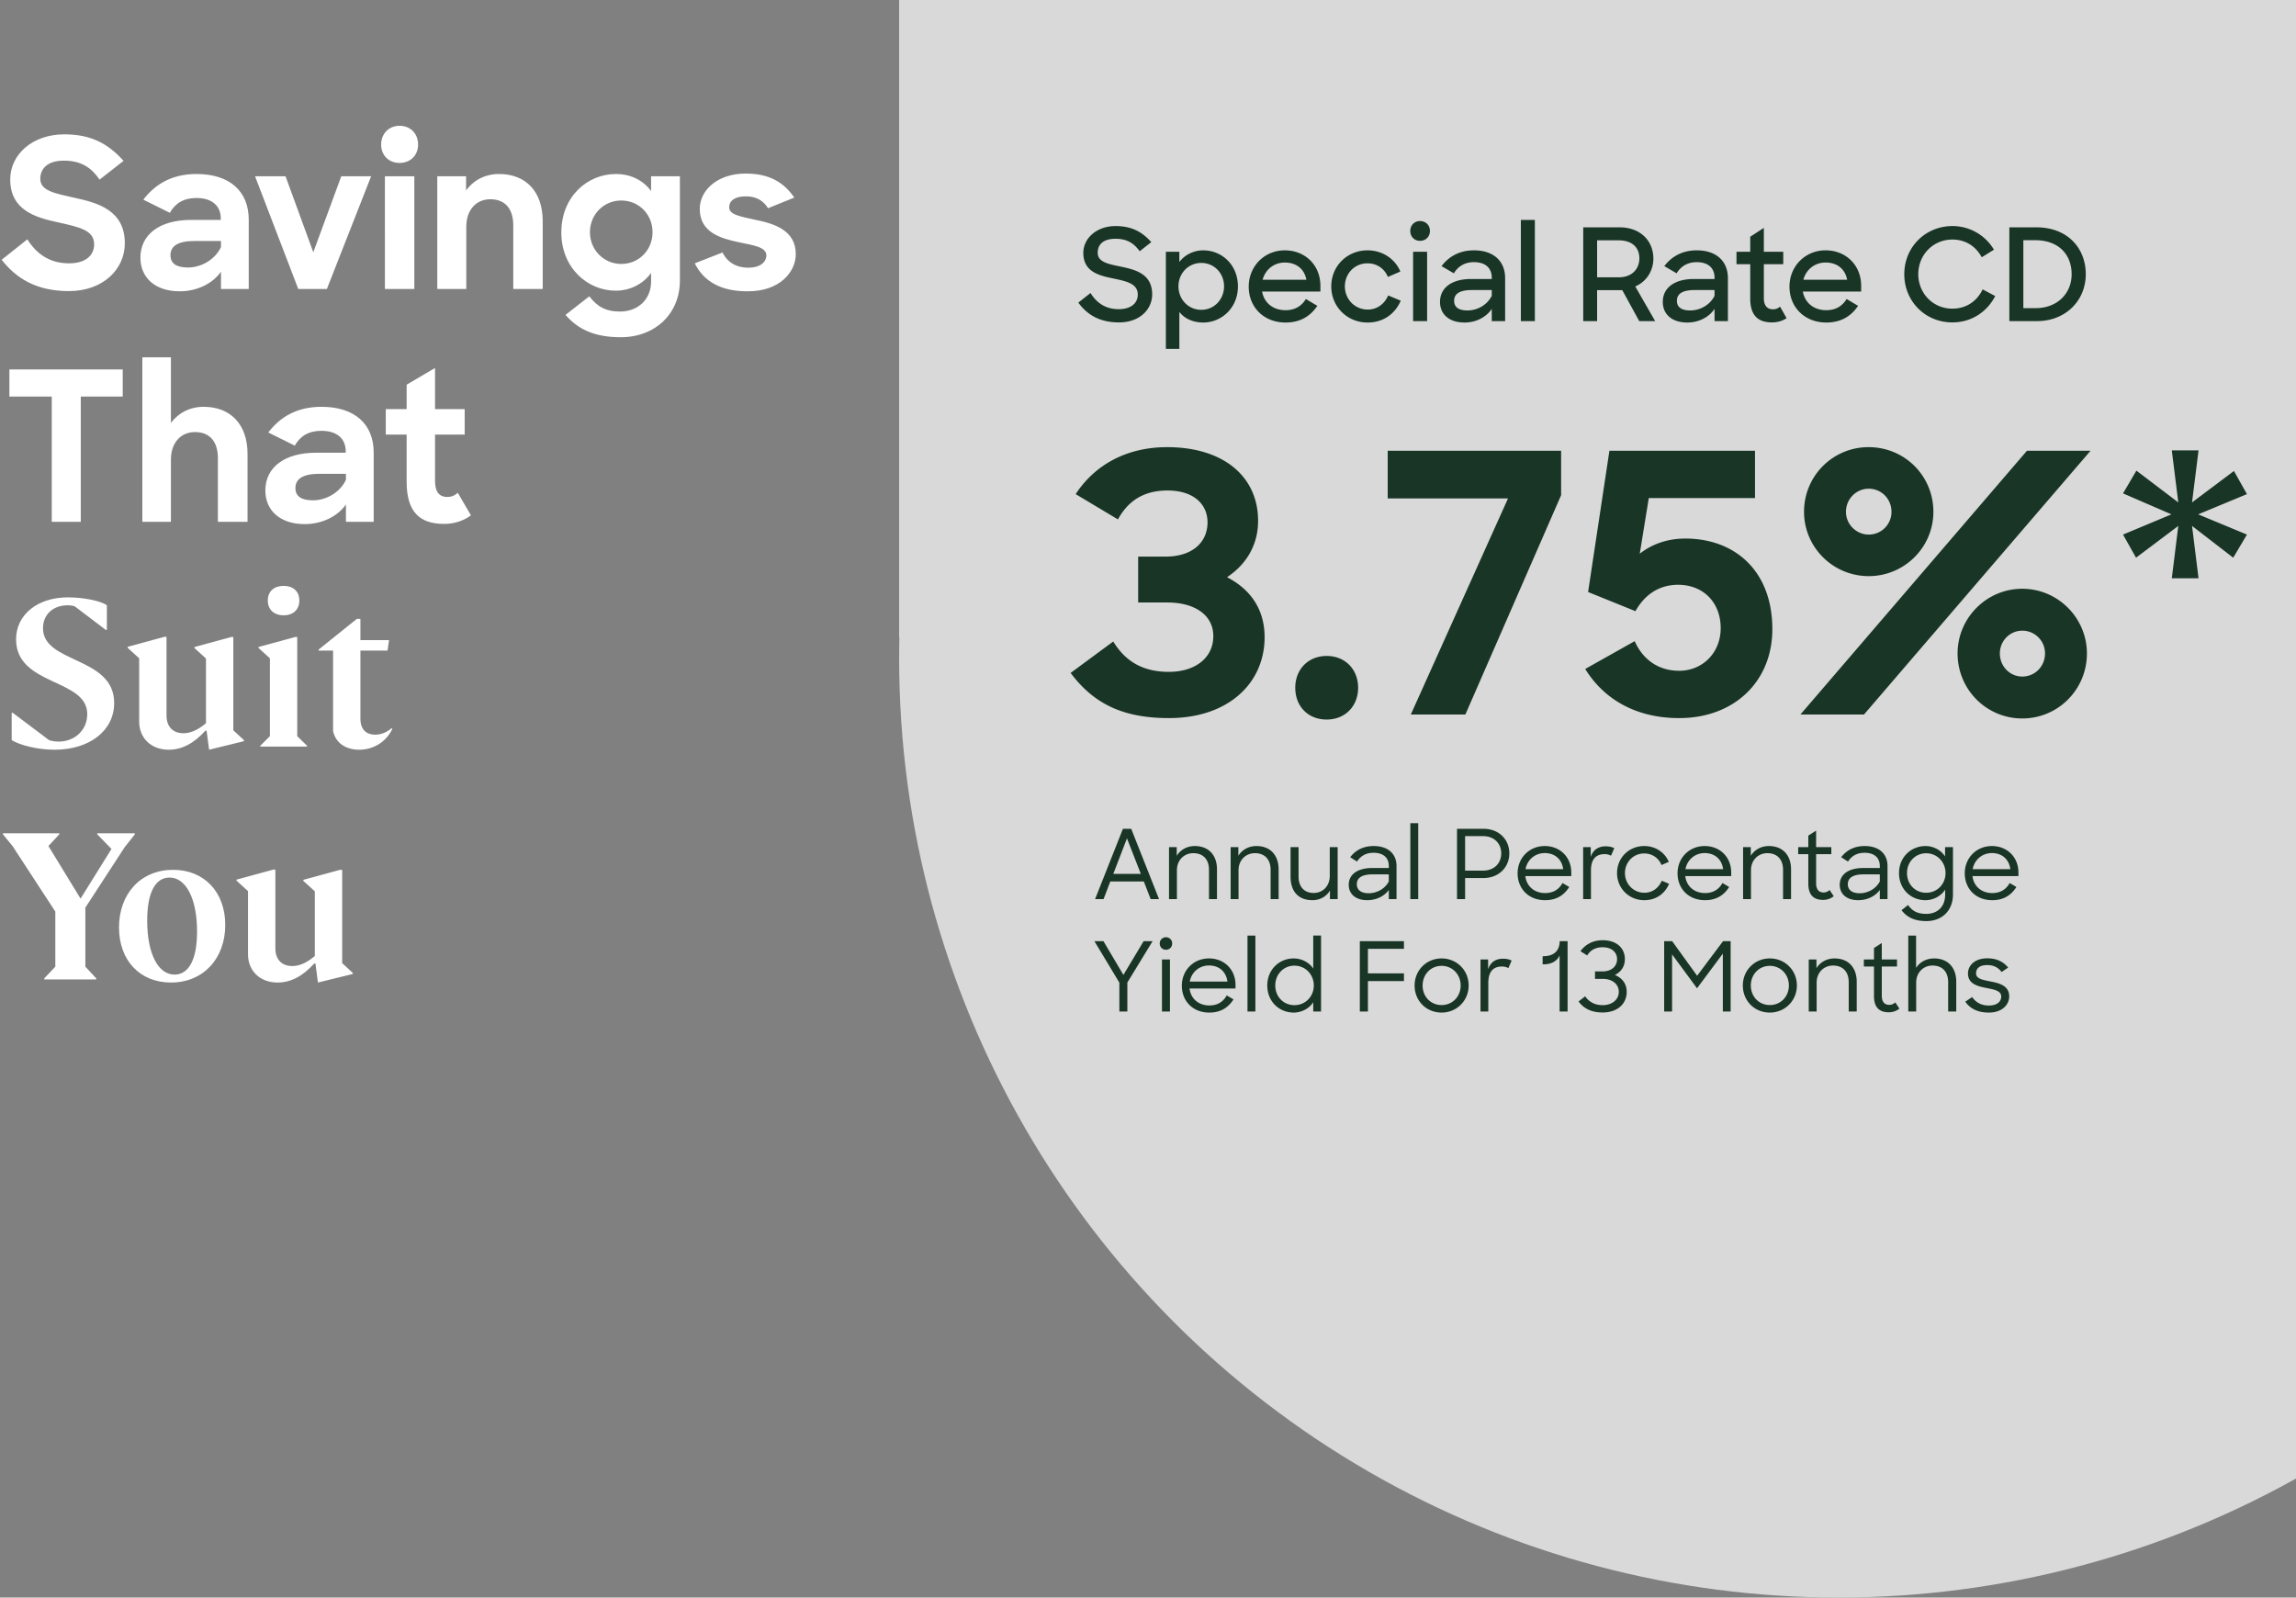 <svg width="286" height="199" viewBox="0 0 286 199" fill="none" xmlns="http://www.w3.org/2000/svg"><rect x="0" y="0" width="286" height="199" fill="#808080" stroke="none"/><circle cx="229" cy="82" r="117" fill="#D9D9D9"/><path fill="#D9D9D9" d="M112-35h234V79.4H112z"/><path d="M136.408 112h1.056l.84-2.196h4.176l.852 2.196h1.044l-3.468-8.76h-1.032l-3.468 8.76zm3.972-7.572l1.728 4.428h-3.432l1.704-4.428zm5.238 7.572h.984v-3.6c0-1.248.888-2.124 2.04-2.124 1.26 0 1.956.816 1.956 2.076V112h.996v-3.696c0-1.812-1.068-2.916-2.76-2.916-1.008 0-1.812.492-2.256 1.212v-1.08h-.96V112zm7.676 0h.984v-3.6c0-1.248.888-2.124 2.04-2.124 1.26 0 1.956.816 1.956 2.076V112h.996v-3.696c0-1.812-1.068-2.916-2.76-2.916-1.008 0-1.812.492-2.256 1.212v-1.08h-.96V112zm10.188.132c.984 0 1.752-.48 2.184-1.2V112h.96v-6.48h-.984v3.588c0 1.248-.852 2.124-1.992 2.124-1.248 0-1.896-.816-1.896-2.076v-3.636h-.996v3.684c0 1.824.96 2.928 2.724 2.928zm6.827 0c1.116 0 2.112-.48 2.688-1.272V112h.96v-4.128c0-1.464-.996-2.484-2.844-2.484-1.344 0-2.28.552-2.928 1.392l.852.54c.444-.684 1.092-1.092 2.064-1.092 1.26 0 1.896.66 1.896 1.644v.252h-2.052c-1.812 0-2.94.768-2.94 2.1 0 1.044.756 1.908 2.304 1.908zm.18-.864c-1.02 0-1.476-.48-1.476-1.116 0-.804.636-1.236 1.98-1.236h2.004v.888c-.516.96-1.536 1.464-2.508 1.464zm5.188.732h.984v-9.456h-.984V112zm5.815 0h1.008v-2.628h2.292c1.908 0 3.216-1.344 3.216-3.072s-1.296-3.06-3.216-3.06h-3.3V112zm3.228-7.848c1.416 0 2.28.924 2.28 2.148 0 1.212-.852 2.148-2.268 2.148H182.5v-4.296h2.22zm7.742 7.98c1.416 0 2.352-.612 3.012-1.644l-.84-.492c-.444.792-1.14 1.248-2.172 1.248-1.368 0-2.316-.876-2.46-2.112h5.724v-.444c0-1.92-1.404-3.3-3.3-3.3-1.944 0-3.384 1.488-3.384 3.396 0 1.896 1.344 3.348 3.42 3.348zm-.036-5.868c1.26 0 2.136.78 2.292 2.004h-4.692c.216-1.152 1.164-2.004 2.4-2.004zm4.778 5.736h.972v-3.552c0-1.428.624-2.052 1.704-2.052.348 0 .612.084.792.204l.408-.936c-.252-.156-.636-.24-1.08-.24-.924 0-1.572.456-1.848 1.32v-1.224h-.948V112zm7.62.132c1.488 0 2.58-.84 3.084-2.04l-.912-.384c-.36.852-1.116 1.5-2.16 1.5-1.368 0-2.424-1.104-2.424-2.448 0-1.356 1.032-2.448 2.388-2.448 1.008 0 1.788.552 2.172 1.44l.9-.396c-.492-1.164-1.644-1.968-3.06-1.968-1.896 0-3.384 1.452-3.384 3.372 0 1.872 1.464 3.372 3.396 3.372zm7.56 0c1.416 0 2.352-.612 3.012-1.644l-.84-.492c-.444.792-1.14 1.248-2.172 1.248-1.368 0-2.316-.876-2.46-2.112h5.724v-.444c0-1.92-1.404-3.3-3.3-3.3-1.944 0-3.384 1.488-3.384 3.396 0 1.896 1.344 3.348 3.42 3.348zm-.036-5.868c1.26 0 2.136.78 2.292 2.004h-4.692c.216-1.152 1.164-2.004 2.4-2.004zm4.778 5.736h.984v-3.6c0-1.248.888-2.124 2.04-2.124 1.26 0 1.956.816 1.956 2.076V112h.996v-3.696c0-1.812-1.068-2.916-2.76-2.916-1.008 0-1.812.492-2.256 1.212v-1.08h-.96V112zm6.865-5.604h1.26v3.648c0 1.428.648 2.052 1.836 2.052.54 0 .96-.168 1.332-.456l-.516-.78a1.045 1.045 0 01-.744.312c-.552 0-.936-.324-.936-1.152v-3.624h1.896v-.876h-1.896v-2.052l-.972.624v1.428h-1.26v.876zm7.478 5.736c1.116 0 2.112-.48 2.688-1.272V112h.96v-4.128c0-1.464-.996-2.484-2.844-2.484-1.344 0-2.28.552-2.928 1.392l.852.54c.444-.684 1.092-1.092 2.064-1.092 1.26 0 1.896.66 1.896 1.644v.252h-2.052c-1.812 0-2.94.768-2.94 2.1 0 1.044.756 1.908 2.304 1.908zm.18-.864c-1.02 0-1.476-.48-1.476-1.116 0-.804.636-1.236 1.98-1.236h2.004v.888c-.516.96-1.536 1.464-2.508 1.464zm8.201.864c.948 0 1.932-.492 2.448-1.32v.636c0 1.464-.924 2.388-2.352 2.388-1.128 0-1.752-.372-2.268-1.104l-.816.648c.659.852 1.584 1.356 3.096 1.356 1.944 0 3.312-1.296 3.312-3.324v-5.892h-.984v1.164c-.516-.816-1.488-1.296-2.424-1.296-1.824 0-3.312 1.392-3.312 3.372s1.464 3.372 3.3 3.372zm.084-.924c-1.356 0-2.388-1.044-2.388-2.46 0-1.38 1.032-2.46 2.388-2.46 1.38 0 2.412 1.116 2.412 2.46 0 1.368-1.032 2.46-2.412 2.46zm8.227.924c1.416 0 2.352-.612 3.012-1.644l-.84-.492c-.444.792-1.14 1.248-2.172 1.248-1.368 0-2.316-.876-2.46-2.112h5.724v-.444c0-1.92-1.404-3.3-3.3-3.3-1.944 0-3.384 1.488-3.384 3.396 0 1.896 1.344 3.348 3.42 3.348zm-.036-5.868c1.26 0 2.136.78 2.292 2.004h-4.692c.216-1.152 1.164-2.004 2.4-2.004zM139.432 126h.996v-3.612l3.144-5.148h-1.116l-2.52 4.2-2.484-4.2h-1.128l3.108 5.16v3.6zm5.307 0h.996v-6.48h-.996V126zm-.276-8.472c0 .444.324.78.768.78.456 0 .78-.336.78-.78a.757.757 0 00-.78-.78.761.761 0 00-.768.78zm6.174 8.604c1.416 0 2.352-.612 3.012-1.644l-.84-.492c-.444.792-1.14 1.248-2.172 1.248-1.368 0-2.316-.876-2.46-2.112h5.724v-.444c0-1.92-1.404-3.3-3.3-3.3-1.944 0-3.384 1.488-3.384 3.396 0 1.896 1.344 3.348 3.42 3.348zm-.036-5.868c1.26 0 2.136.78 2.292 2.004h-4.692c.216-1.152 1.164-2.004 2.4-2.004zm4.791 5.736h.984v-9.456h-.984V126zm5.766.132c.936 0 1.908-.48 2.424-1.284V126h.972v-9.468h-.972v4.116c-.516-.792-1.488-1.26-2.424-1.26-1.812 0-3.3 1.392-3.3 3.372s1.464 3.372 3.3 3.372zm.084-.924c-1.356 0-2.388-1.044-2.388-2.46 0-1.38 1.032-2.46 2.388-2.46 1.38 0 2.412 1.116 2.412 2.46 0 1.368-1.032 2.46-2.412 2.46zm8.145.792h1.008v-3.792h4.488v-.96h-4.488v-3.06h4.488v-.948h-5.496V126zm10.183.132c1.908 0 3.372-1.5 3.372-3.372 0-1.896-1.476-3.372-3.372-3.372-1.884 0-3.36 1.476-3.36 3.372 0 1.908 1.452 3.372 3.36 3.372zm0-.936c-1.344 0-2.364-1.044-2.364-2.436 0-1.38 1.02-2.448 2.364-2.448 1.344 0 2.376 1.068 2.376 2.448s-1.02 2.436-2.376 2.436zm4.849.804h.972v-3.552c0-1.428.624-2.052 1.704-2.052.348 0 .612.084.792.204l.408-.936c-.252-.156-.636-.24-1.08-.24-.924 0-1.572.456-1.848 1.32v-1.224h-.948V126zm10.847 0v-8.76h-.984c-.012 1.116-.636 1.872-2.052 1.872h-.072v1.008h.132c1.008 0 1.704-.444 1.98-1.116V126h.996zm4.375.12c1.836 0 2.988-1.08 2.988-2.556 0-1.044-.576-1.752-1.476-2.112.78-.384 1.248-1.068 1.248-1.98 0-1.392-1.056-2.352-2.76-2.352-1.272 0-2.208.576-2.772 1.368l.84.528c.372-.624.996-1.02 1.92-1.02 1.116 0 1.8.612 1.8 1.488 0 .9-.708 1.524-1.836 1.524h-.912v.924h.96c1.152 0 2.004.624 2.004 1.62 0 .96-.828 1.656-2.004 1.656-.972 0-1.692-.384-2.184-1.104l-.828.648c.684.9 1.62 1.368 3.012 1.368zm7.656-.12h.984v-7.116l3.108 4.224 3.216-4.32V126h.972v-8.76h-.948l-3.228 4.308-3.108-4.308h-.996V126zm13.159.132c1.908 0 3.372-1.5 3.372-3.372 0-1.896-1.476-3.372-3.372-3.372-1.884 0-3.36 1.476-3.36 3.372 0 1.908 1.452 3.372 3.36 3.372zm0-.936c-1.344 0-2.364-1.044-2.364-2.436 0-1.38 1.02-2.448 2.364-2.448 1.344 0 2.376 1.068 2.376 2.448s-1.02 2.436-2.376 2.436zm4.849.804h.984v-3.6c0-1.248.888-2.124 2.04-2.124 1.26 0 1.956.816 1.956 2.076V126h.996v-3.696c0-1.812-1.068-2.916-2.76-2.916-1.008 0-1.812.492-2.256 1.212v-1.08h-.96V126zm6.866-5.604h1.26v3.648c0 1.428.648 2.052 1.836 2.052.54 0 .96-.168 1.332-.456l-.516-.78a1.045 1.045 0 01-.744.312c-.552 0-.936-.324-.936-1.152v-3.624h1.896v-.876h-1.896v-2.052l-.972.624v1.428h-1.26v.876zm5.533 5.604h.984v-3.6c0-1.248.888-2.124 2.028-2.124 1.272 0 1.956.816 1.956 2.076V126h1.008v-3.696c0-1.812-1.068-2.916-2.76-2.916-.984 0-1.788.468-2.244 1.176v-4.02h-.972V126zm10.016.132c1.692.012 2.556-.996 2.556-2.016 0-1.332-1.224-1.644-2.34-1.86-1.008-.204-1.788-.336-1.788-1.008 0-.6.408-1.032 1.404-1.032.828 0 1.392.348 1.776.864l.816-.552c-.576-.708-1.392-1.152-2.592-1.152-1.536-.012-2.412.876-2.412 1.884 0 1.296 1.188 1.596 2.304 1.812.948.192 1.836.336 1.836 1.056 0 .648-.528 1.128-1.536 1.128-.984 0-1.644-.42-2.088-1.056l-.852.576c.576.828 1.5 1.356 2.916 1.356zM145.6 89.45c7.425 0 11.925-4.365 11.925-10.08 0-3.51-1.8-5.985-4.68-7.47 2.385-1.575 3.87-4.005 3.87-7.02 0-5.49-4.275-9.18-11.34-9.18-5.04 0-9 2.205-11.385 5.85l5.265 3.15c1.26-2.295 3.195-3.6 6.165-3.6 3.375 0 4.995 1.8 4.995 3.96 0 2.43-1.8 4.275-5.265 4.275h-3.375v5.715h3.645c3.42 0 5.715 1.575 5.715 4.185 0 2.745-2.295 4.455-5.535 4.455-3.015 0-5.31-1.125-6.93-3.78l-5.31 3.915c2.835 3.78 6.435 5.625 12.24 5.625zm15.744-3.78c0 2.295 1.575 3.96 3.915 3.96 2.295 0 3.915-1.665 3.915-3.96s-1.62-3.96-3.915-3.96-3.915 1.665-3.915 3.96zM175.739 89h6.795l11.925-27.315V56.15h-21.6v5.94h14.985L175.739 89zm33.422.45c6.885 0 11.61-4.59 11.61-11.07 0-7.29-4.68-11.295-10.845-11.295-2.385 0-4.32.81-5.67 1.89l1.125-6.93h13.23V56.15h-18.135l-2.655 17.595 5.895 2.385c1.035-1.845 2.745-3.285 5.31-3.285 3.15 0 5.31 2.205 5.31 5.4 0 3.06-2.25 5.31-5.175 5.31-2.79 0-4.635-1.62-5.535-3.69l-6.165 3.465c2.25 3.645 6.165 6.12 11.7 6.12zm20.78-25.695c0-1.62 1.305-2.88 2.835-2.88 1.575 0 2.835 1.26 2.835 2.88a2.823 2.823 0 01-2.835 2.835c-1.53 0-2.835-1.26-2.835-2.835zm13.905 17.64c0 4.5 3.6 8.1 8.055 8.1s8.055-3.6 8.055-8.1c0-4.41-3.6-8.055-8.055-8.055s-8.055 3.645-8.055 8.055zM224.271 89h7.92l28.215-32.85h-7.92L224.271 89zm24.84-7.605c0-1.575 1.26-2.835 2.79-2.835a2.823 2.823 0 012.835 2.835c0 1.62-1.26 2.88-2.835 2.88-1.53 0-2.79-1.26-2.79-2.88zm-24.39-17.64c0 4.41 3.6 8.01 8.055 8.01s8.055-3.6 8.055-8.01c0-4.5-3.6-8.055-8.055-8.055a8.018 8.018 0 00-8.055 8.055zm53.458 5.715l1.71-2.88-6.075-2.52 6.075-2.52-1.62-2.88-5.22 3.915.81-6.48h-3.33l.81 6.48-5.22-3.96-1.665 2.835 6.03 2.61-6.03 2.52 1.62 2.88 5.265-3.96-.81 6.525h3.33l-.81-6.525 5.13 3.96zM139.392 40.16c2.656 0 4.128-1.696 4.128-3.488 0-2.544-2.048-3.072-3.888-3.456-1.52-.32-2.896-.544-2.896-1.728 0-1.008.656-1.744 2.224-1.744 1.52 0 2.32.624 3.008 1.552l1.44-1.136c-1.136-1.28-2.448-2-4.448-2-2.352 0-4.016 1.52-4.016 3.344 0 2.336 1.92 2.816 3.728 3.184 1.568.336 3.056.608 3.056 2 0 1.056-.816 1.824-2.384 1.824-1.472 0-2.656-.64-3.504-2.016l-1.52 1.2c1.104 1.504 2.64 2.464 5.072 2.464zm10.49.016c2.24 0 4.32-1.792 4.32-4.496 0-2.72-2.032-4.496-4.32-4.496-1.184 0-2.32.56-2.976 1.456v-1.28h-1.68v12.096h1.68v-4.608c.64.864 1.76 1.328 2.976 1.328zm-.24-1.584c-1.632 0-2.848-1.312-2.848-2.928 0-1.6 1.216-2.912 2.848-2.912 1.6 0 2.832 1.28 2.832 2.912s-1.232 2.928-2.832 2.928zm10.497 1.584c1.872 0 3.12-.832 3.952-2.08l-1.424-.848c-.512.832-1.312 1.392-2.528 1.392-1.584 0-2.672-.928-2.928-2.32h7.264v-.72c0-2.56-1.888-4.416-4.432-4.416-2.544 0-4.496 1.984-4.496 4.528 0 2.512 1.84 4.464 4.592 4.464zm-.096-7.472c1.424 0 2.432.784 2.688 2.144h-5.456c.336-1.248 1.392-2.144 2.768-2.144zm10.313 7.472c2 0 3.44-1.12 4.128-2.72l-1.568-.656c-.416.992-1.312 1.76-2.544 1.76-1.616 0-2.848-1.296-2.848-2.88 0-1.6 1.2-2.88 2.816-2.88 1.168 0 2.096.64 2.544 1.696l1.552-.672c-.656-1.552-2.192-2.64-4.096-2.64-2.528 0-4.512 1.952-4.512 4.496 0 2.496 1.952 4.496 4.528 4.496zm5.667-.176h1.744v-8.64h-1.744V40zm-.352-11.232c0 .704.496 1.232 1.216 1.232s1.232-.528 1.232-1.232-.512-1.232-1.232-1.232c-.704 0-1.216.528-1.216 1.232zm6.759 11.408c1.44 0 2.704-.672 3.392-1.696V40h1.664v-5.344c0-2.096-1.408-3.472-3.888-3.472-1.856 0-3.184.832-4.032 1.968l1.536.896c.496-.848 1.344-1.392 2.48-1.392 1.536 0 2.24.8 2.24 1.952v.144h-2.56c-2.416 0-3.888 1.088-3.888 2.864 0 1.456 1.056 2.56 3.056 2.56zm.368-1.504c-1.152 0-1.664-.448-1.664-1.2 0-.848.64-1.344 2.24-1.344h2.448v.72c-.56 1.136-1.792 1.824-3.024 1.824zM189.445 40h1.744V27.392h-1.744V40zm7.77 0h1.728v-3.856h3.136L204.191 40h1.984l-2.48-4.32c1.44-.608 2.256-2 2.256-3.456 0-2.256-1.648-3.904-4.192-3.904h-4.544V40zm4.4-10.064c1.712 0 2.592.912 2.592 2.24 0 1.232-.816 2.368-2.592 2.368h-2.672v-4.608h2.672zm8.565 10.24c1.44 0 2.704-.672 3.392-1.696V40h1.664v-5.344c0-2.096-1.408-3.472-3.888-3.472-1.856 0-3.184.832-4.032 1.968l1.536.896c.496-.848 1.344-1.392 2.48-1.392 1.536 0 2.24.8 2.24 1.952v.144h-2.56c-2.416 0-3.888 1.088-3.888 2.864 0 1.456 1.056 2.56 3.056 2.56zm.368-1.504c-1.152 0-1.664-.448-1.664-1.2 0-.848.64-1.344 2.24-1.344h2.448v.72c-.56 1.136-1.792 1.824-3.024 1.824zm5.757-5.76h1.712v4.272c0 2.128.992 2.976 2.704 2.976.72 0 1.328-.192 1.824-.528l-.816-1.44c-.272.24-.544.336-.88.336-.672 0-1.136-.416-1.136-1.36v-4.256h2.416V31.36h-2.416v-2.976l-1.696 1.104v1.872h-1.712v1.552zm11.193 7.264c1.872 0 3.12-.832 3.952-2.08l-1.424-.848c-.512.832-1.312 1.392-2.528 1.392-1.584 0-2.672-.928-2.928-2.32h7.264v-.72c0-2.56-1.888-4.416-4.432-4.416-2.544 0-4.496 1.984-4.496 4.528 0 2.512 1.84 4.464 4.592 4.464zm-.096-7.472c1.424 0 2.432.784 2.688 2.144h-5.456c.336-1.248 1.392-2.144 2.768-2.144zm15.805 7.456c2.384 0 4.32-1.328 5.328-3.28l-1.568-.832c-.672 1.408-1.968 2.4-3.776 2.4-2.416 0-4.24-1.92-4.24-4.288 0-2.4 1.824-4.32 4.256-4.32 1.648 0 2.928.864 3.648 2.208l1.52-.944a5.989 5.989 0 00-5.168-2.944c-3.344 0-6 2.592-6 6 0 3.312 2.544 6 6 6zm7.086-.16h3.456c3.504 0 6.064-2.512 6.064-5.84 0-3.312-2.336-5.84-6.128-5.84h-3.392V40zm3.216-10.08c2.928 0 4.544 1.792 4.544 4.24 0 2.4-1.792 4.224-4.48 4.224h-1.536V29.92h1.472z" fill="#193526"/><path d="M11.986 121.87l-1.352-1.456v-7.358l4.888-7.514 1.274-1.612v-.13h-4.68v.13l1.768 1.82-3.848 6.188-4.004-6.552 1.352-1.456v-.13H.364v.13l1.196 1.456 5.33 8.164v6.864l-1.378 1.456v.13h6.474v-.13zm9.312.52c4.004 0 6.76-2.964 6.76-7.176 0-4.108-2.626-6.864-6.5-6.864-4.004 0-6.734 2.964-6.734 7.176 0 4.108 2.6 6.864 6.474 6.864zm.442-.988c-2.054 0-3.406-2.626-3.406-6.734 0-3.484 1.014-5.356 2.782-5.356 2.054 0 3.432 2.626 3.432 6.734 0 3.484-1.04 5.356-2.808 5.356zm12.847.988c1.612 0 3.12-.78 4.55-2.366h.156l.312 2.366 4.342-1.066v-.13l-1.326-1.222V108.35h-.26l-4.576 1.248v.13l1.43 1.3v8.06c-.988.832-1.898 1.248-2.808 1.248-1.326 0-2.106-.832-2.106-2.21v-9.802h-.26l-4.576 1.248v.13l1.43 1.3v7.878c0 2.054 1.482 3.51 3.692 3.51zM6.786 93.39c4.394 0 7.436-2.392 7.436-5.824 0-5.824-8.866-4.888-8.866-9.308 0-1.69 1.222-2.86 3.094-2.86.26 0 .572.026.858.13l3.874 2.938h.13v-3.068c-.78-.572-2.964-.988-4.862-.988-3.77 0-6.448 2.158-6.448 5.226 0 5.824 8.866 4.862 8.866 9.308 0 2.08-1.638 3.432-3.562 3.432-.468 0-.988-.104-1.196-.182l-4.524-3.406h-.13v3.406c1.066.65 3.276 1.196 5.33 1.196zm14.243 0c1.612 0 3.12-.78 4.55-2.366h.156l.312 2.366 4.342-1.066v-.13l-1.326-1.222V79.35h-.26l-4.576 1.248v.13l1.43 1.3v8.06c-.988.832-1.898 1.248-2.808 1.248-1.326 0-2.106-.832-2.106-2.21v-9.802h-.26l-4.576 1.248v.13l1.43 1.3v7.878c0 2.054 1.482 3.51 3.692 3.51zm14.307-16.744c1.17 0 1.95-.702 1.95-1.846 0-1.144-.78-1.82-1.95-1.82-1.196 0-1.976.676-1.976 1.82 0 1.144.78 1.846 1.976 1.846zM38.248 93v-.104L37.026 91.7V79.35h-.26l-4.576 1.248v.104l1.43 1.3V91.7l-1.196 1.196V93h5.824zm6.49.39c1.795 0 3.38-.988 4.135-2.6l-.104-.078c-.598.52-1.326.806-2.028.806-1.092 0-1.846-.624-1.846-2.002V81.04h3.38l.182-1.3h-3.562v-2.652h-.442l-4.758 3.822v.13h1.794v10.036c.364 1.612 1.742 2.314 3.25 2.314zM6.448 65h3.614V49.4h5.226v-3.38H1.17v3.38h5.278V65zm11.282 0h3.562v-7.748c0-2.184 1.3-3.432 2.99-3.432 1.898 0 2.86 1.248 2.86 3.25V65h3.692v-8.476c0-3.666-2.132-5.85-5.46-5.85-1.716 0-3.146.754-4.082 2.002v-8.164H17.73V65zm20.213.286c2.21 0 4.134-.988 5.148-2.444V65h3.457v-8.632c0-3.536-2.366-5.694-6.5-5.694-3.145 0-5.2 1.326-6.63 3.198l3.303 1.638c.65-1.17 1.716-1.846 3.302-1.846 2.027 0 3.041 1.04 3.041 2.548v.182h-3.691c-3.9 0-6.319 1.794-6.319 4.706 0 2.47 1.82 4.186 4.889 4.186zm1.04-2.964c-1.482 0-2.184-.52-2.184-1.534 0-1.092.858-1.768 2.99-1.768h3.301v.754c-.702 1.508-2.392 2.548-4.108 2.548zm9.07-8.19h2.6v5.902c0 3.822 1.717 5.226 4.655 5.226 1.3 0 2.444-.39 3.354-1.066l-1.638-2.808c-.416.364-.806.52-1.3.52-.91 0-1.534-.52-1.534-2.002v-5.772h3.692V50.96H54.19v-5.122l-3.536 2.08v3.042h-2.6v3.172zM8.58 36.26c4.238 0 6.968-2.704 6.968-5.954 0-4.108-3.354-5.044-6.266-5.668-2.366-.546-4.264-.832-4.264-2.366 0-1.248.884-2.262 2.938-2.262 2.184 0 3.458.91 4.446 2.366l2.99-2.34c-1.924-2.132-4.03-3.302-7.384-3.302-3.952 0-6.734 2.496-6.734 5.616 0 3.848 3.172 4.758 6.006 5.356 2.626.598 4.446.962 4.446 2.73 0 1.378-1.066 2.366-3.12 2.366-2.262 0-3.952-1.014-5.2-2.99L.208 32.36c1.794 2.288 4.29 3.9 8.372 3.9zm13.798.026c2.21 0 4.134-.988 5.148-2.444V36h3.458v-8.632c0-3.536-2.366-5.694-6.5-5.694-3.146 0-5.2 1.326-6.63 3.198l3.302 1.638c.65-1.17 1.716-1.846 3.302-1.846 2.028 0 3.042 1.04 3.042 2.548v.182h-3.692c-3.9 0-6.318 1.794-6.318 4.706 0 2.47 1.82 4.186 4.888 4.186zm1.04-2.964c-1.482 0-2.184-.52-2.184-1.534 0-1.092.858-1.768 2.99-1.768h3.302v.754c-.702 1.508-2.392 2.548-4.108 2.548zM37.154 36h3.562l5.512-14.04H42.51l-3.484 9.464-3.458-9.464h-3.796L37.154 36zm10.791 0h3.666V21.96h-3.666V36zm-.468-17.992c0 1.326.936 2.288 2.288 2.288 1.378 0 2.314-.962 2.314-2.288 0-1.352-.936-2.34-2.314-2.34-1.326 0-2.288.988-2.288 2.34zM54.47 36h3.614v-7.748c0-2.184 1.3-3.432 2.99-3.432 1.898 0 2.86 1.248 2.86 3.25V36H67.6v-8.476c0-3.666-2.106-5.85-5.434-5.85-1.742 0-3.198.78-4.108 2.054V21.96H54.47V36zm22.213.208c1.82 0 3.432-.832 4.42-2.21v1.066c0 2.21-1.612 3.744-3.874 3.744-1.846 0-2.886-.676-3.822-1.898l-2.964 2.314c1.586 1.846 3.692 2.782 6.89 2.782 4.316 0 7.358-2.964 7.358-7.046v-13h-3.588v1.846c-.936-1.3-2.496-2.132-4.368-2.132-3.588 0-6.812 2.834-6.812 7.28s3.302 7.254 6.76 7.254zm.702-3.328c-2.158 0-3.9-1.742-3.9-3.952 0-2.236 1.742-3.952 3.9-3.952 2.21 0 3.9 1.742 3.9 3.952s-1.69 3.952-3.9 3.952zm15.709 3.406c4.082.026 6.032-2.444 6.032-4.628 0-3.016-2.756-3.822-5.096-4.29-2.054-.442-3.198-.676-3.198-1.56 0-.78.676-1.352 2.08-1.352 1.3 0 2.184.546 2.756 1.482l3.276-1.326c-1.3-1.872-3.068-2.99-6.032-2.99-3.458-.026-5.746 2.028-5.746 4.394 0 2.964 2.626 3.692 4.992 4.186 1.794.364 3.302.598 3.302 1.612 0 .832-.78 1.534-2.236 1.534-1.482 0-2.6-.65-3.224-1.898l-3.458 1.352c1.118 2.236 3.224 3.484 6.552 3.484z" fill="#fff"/></svg>